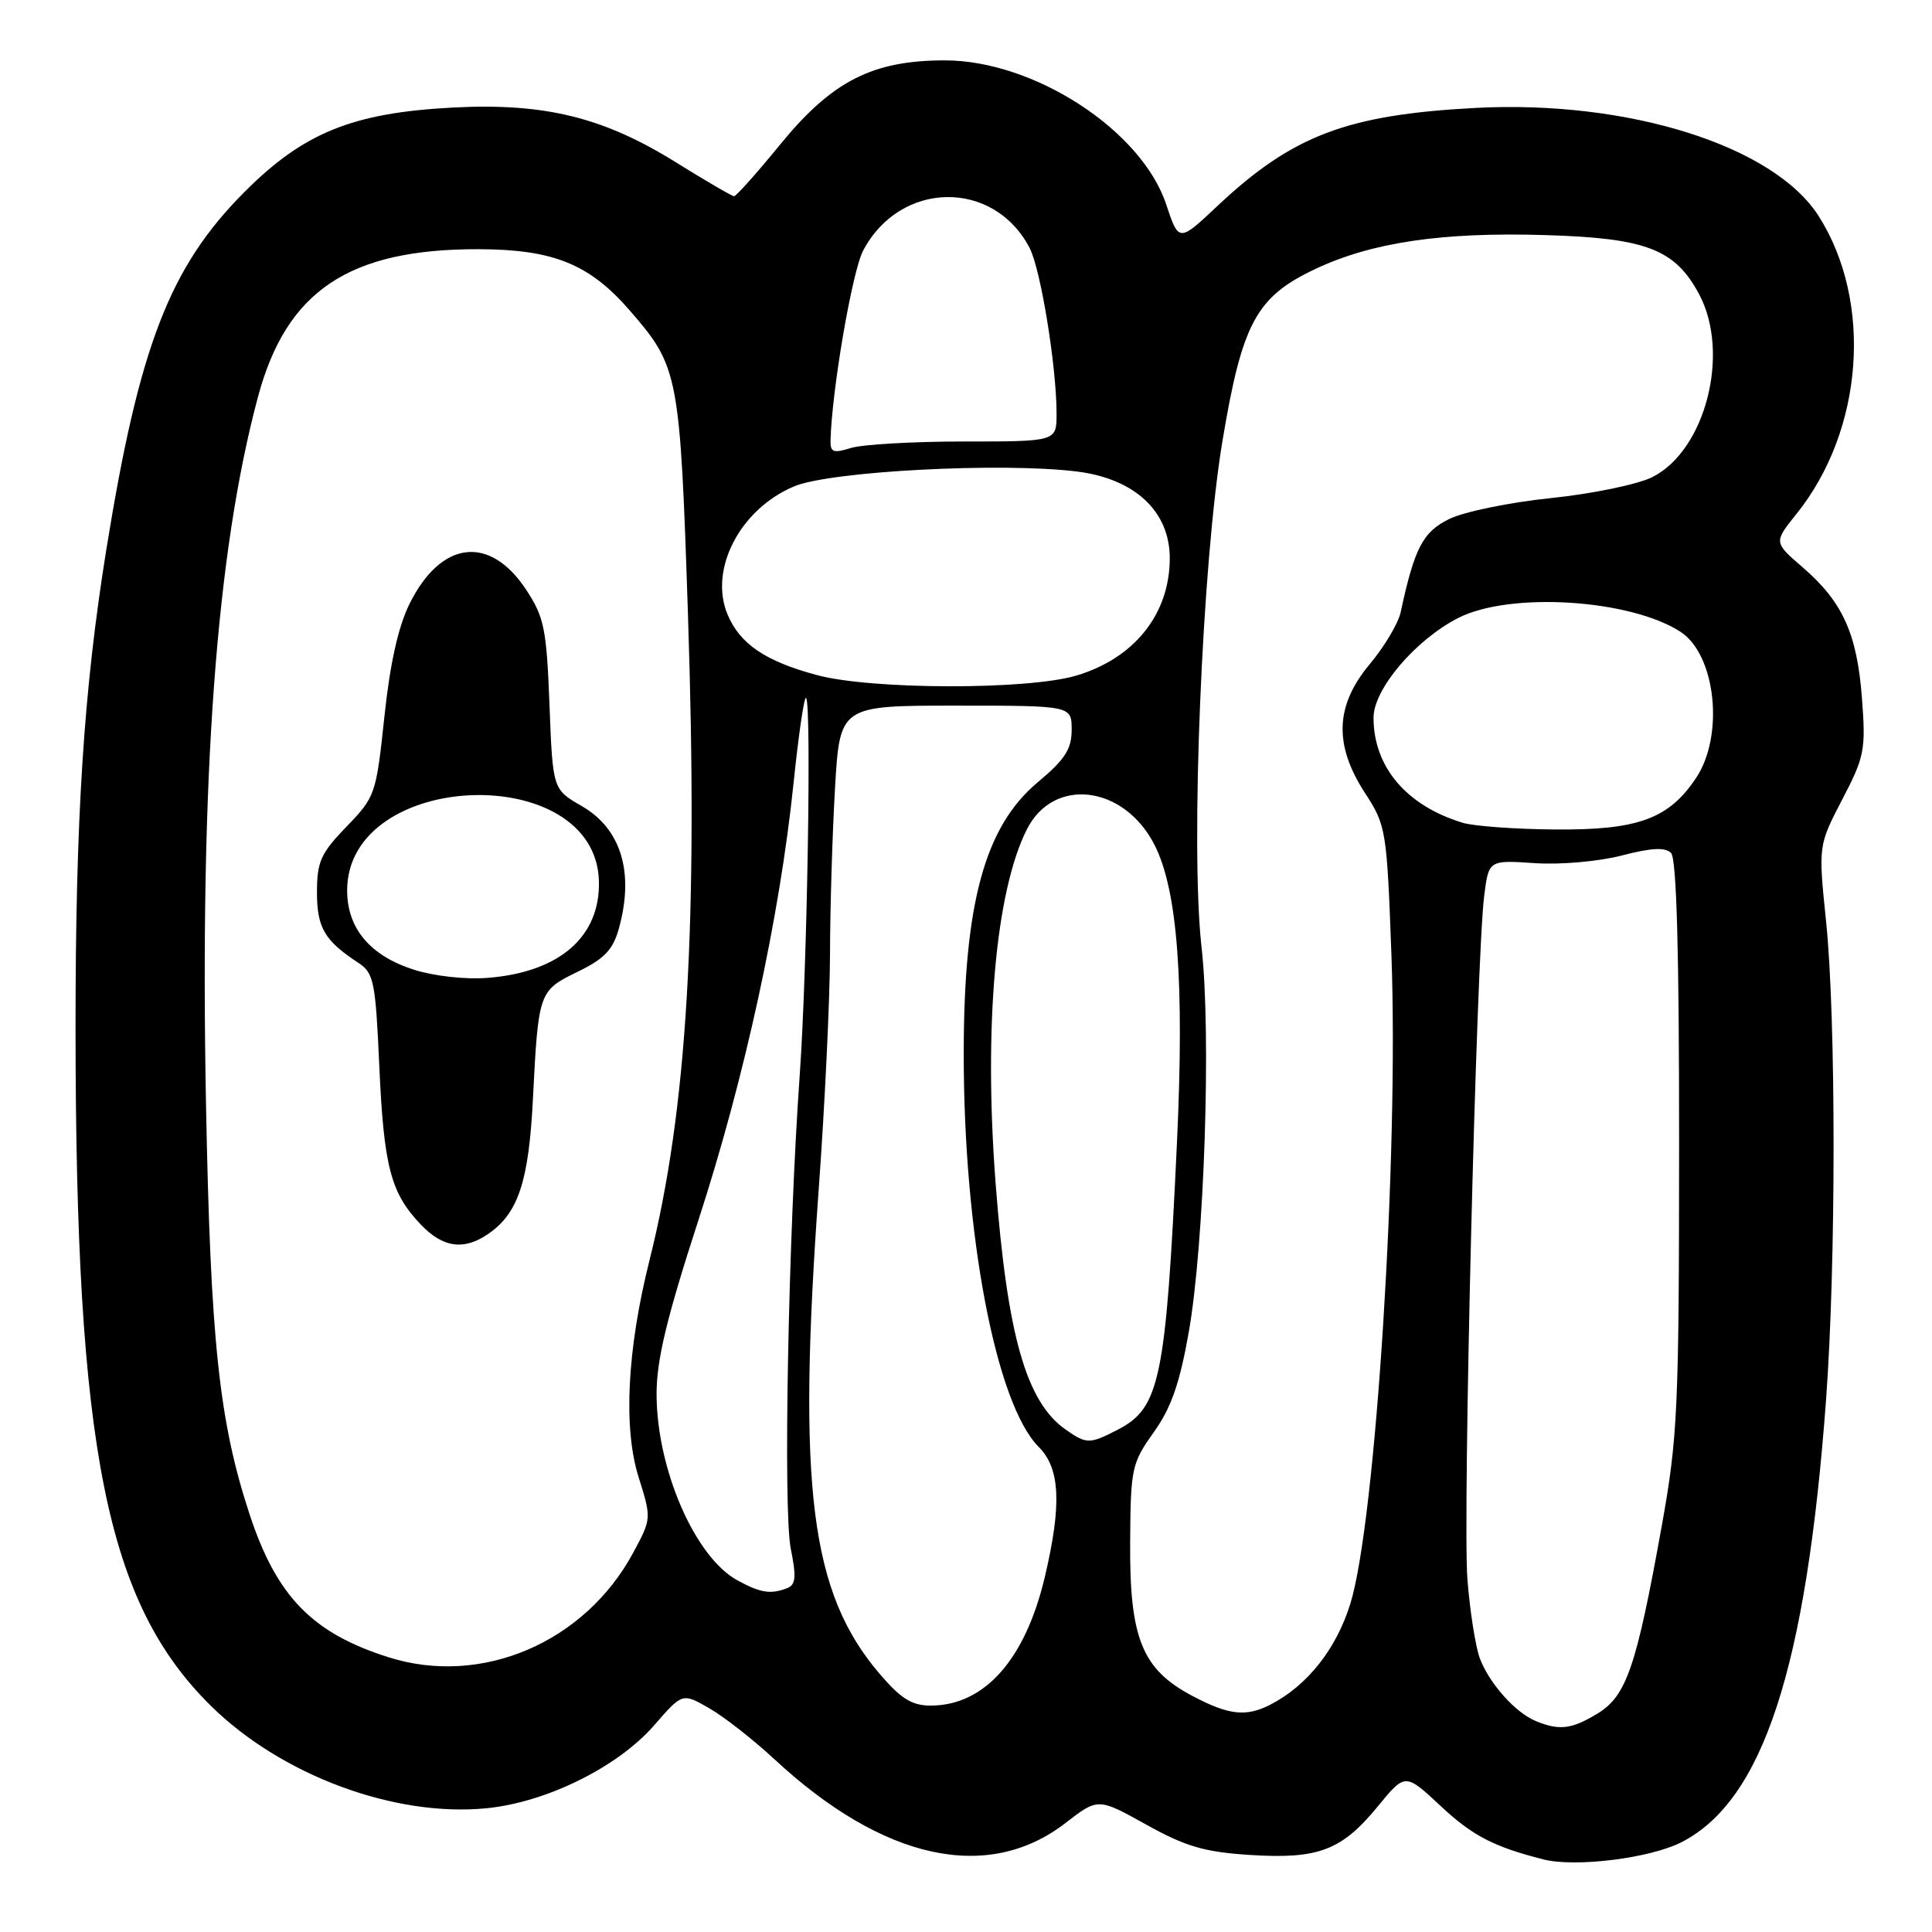 <?xml version="1.0" encoding="UTF-8" standalone="no"?>
<!DOCTYPE svg PUBLIC "-//W3C//DTD SVG 1.1//EN" "http://www.w3.org/Graphics/SVG/1.1/DTD/svg11.dtd" >
<svg xmlns="http://www.w3.org/2000/svg" xmlns:xlink="http://www.w3.org/1999/xlink" version="1.1" viewBox="0 0 256 256">
 <g >
 <path fill="currentColor"
d=" M 222.79 244.11 C 233.60 238.59 239.33 221.09 241.96 185.50 C 243.29 167.50 243.29 135.06 241.97 122.13 C 240.93 112.05 240.93 112.05 244.10 105.95 C 247.06 100.28 247.24 99.35 246.72 92.54 C 246.08 83.98 244.16 79.74 238.87 75.18 C 235.02 71.86 235.02 71.86 238.04 68.10 C 246.93 57.04 248.20 40.02 241.00 28.66 C 235.08 19.32 215.80 13.24 195.52 14.30 C 178.50 15.20 171.28 17.93 161.35 27.26 C 156.20 32.11 156.20 32.11 154.52 27.07 C 151.26 17.26 137.02 8.00 125.19 8.00 C 115.62 8.00 110.26 10.73 103.41 19.11 C 100.31 22.90 97.55 26.00 97.27 26.00 C 97.00 26.00 93.55 23.99 89.61 21.54 C 79.97 15.53 72.19 13.62 60.00 14.25 C 46.73 14.95 40.25 17.57 32.42 25.41 C 22.46 35.39 18.43 45.85 14.06 73.00 C 11.08 91.57 10.00 108.42 10.01 136.40 C 10.03 192.03 14.09 212.35 27.92 226.01 C 37.26 235.23 52.29 240.82 64.50 239.60 C 72.43 238.81 81.88 234.13 86.68 228.61 C 90.42 224.31 90.42 224.31 93.96 226.34 C 95.91 227.45 99.81 230.51 102.64 233.13 C 117.02 246.48 130.89 249.51 141.18 241.56 C 145.50 238.22 145.50 238.22 151.88 241.77 C 157.11 244.68 159.58 245.40 165.61 245.79 C 174.69 246.37 177.78 245.20 182.57 239.35 C 186.20 234.92 186.20 234.92 190.91 239.32 C 195.12 243.25 197.91 244.70 204.50 246.38 C 208.75 247.46 218.63 246.23 222.79 244.11 Z  M 203.50 228.05 C 200.78 226.92 197.35 223.08 196.09 219.75 C 195.52 218.23 194.77 213.51 194.44 209.25 C 193.80 201.11 195.62 126.94 196.66 118.73 C 197.26 113.96 197.26 113.96 203.36 114.37 C 206.79 114.60 211.83 114.15 214.89 113.36 C 218.80 112.34 220.64 112.24 221.42 113.02 C 222.16 113.76 222.50 126.10 222.49 151.80 C 222.48 186.71 222.31 190.44 220.18 202.26 C 216.83 220.86 215.52 224.71 211.70 227.04 C 208.26 229.14 206.63 229.34 203.50 228.05 Z  M 157.98 224.71 C 151.34 221.20 149.67 217.10 149.75 204.43 C 149.81 194.54 149.95 193.90 152.87 189.79 C 155.19 186.55 156.32 183.31 157.52 176.50 C 159.58 164.80 160.51 136.96 159.21 125.50 C 157.72 112.33 159.28 74.64 161.98 58.44 C 164.59 42.80 166.45 39.35 174.25 35.66 C 181.75 32.11 191.09 30.73 204.76 31.15 C 218.15 31.55 221.94 33.01 225.14 38.98 C 229.31 46.79 225.99 59.72 218.90 63.24 C 216.98 64.19 210.95 65.44 205.50 66.00 C 200.05 66.56 194.00 67.81 192.05 68.76 C 188.53 70.48 187.43 72.59 185.59 81.15 C 185.27 82.60 183.44 85.68 181.51 87.99 C 176.91 93.49 176.72 98.68 180.87 105.08 C 183.67 109.38 183.76 109.97 184.37 126.50 C 185.36 153.13 182.29 201.62 178.93 212.49 C 177.07 218.51 173.22 223.36 168.32 225.88 C 165.11 227.53 162.82 227.27 157.98 224.71 Z  M 116.59 221.83 C 107.37 211.07 105.62 197.14 108.49 157.50 C 109.29 146.50 109.96 132.55 109.98 126.50 C 109.99 120.45 110.29 110.55 110.64 104.50 C 111.28 93.50 111.28 93.50 126.64 93.50 C 142.00 93.50 142.00 93.50 142.00 96.70 C 142.00 99.27 141.11 100.64 137.50 103.66 C 130.50 109.52 127.71 119.69 127.70 139.50 C 127.67 163.51 131.97 186.06 137.64 191.73 C 140.48 194.57 140.70 199.38 138.45 208.93 C 135.87 219.89 130.46 225.99 123.33 226.00 C 120.84 226.00 119.39 225.10 116.59 221.83 Z  M 51.50 219.60 C 41.38 216.40 36.66 211.55 33.08 200.68 C 29.03 188.35 27.90 177.76 27.30 146.50 C 26.47 102.89 28.64 73.26 34.19 52.56 C 37.96 38.52 46.25 32.98 63.43 33.02 C 73.32 33.05 78.09 34.98 83.42 41.11 C 89.93 48.61 90.10 49.45 91.16 81.45 C 92.52 122.53 91.06 147.07 86.06 167.00 C 83.09 178.85 82.57 189.23 84.62 195.73 C 86.33 201.19 86.33 201.24 83.92 205.71 C 77.51 217.64 63.82 223.50 51.50 219.60 Z  M 64.78 163.44 C 68.68 160.71 70.06 156.51 70.61 145.71 C 71.34 131.40 71.38 131.28 76.53 128.77 C 80.08 127.05 81.22 125.85 82.00 123.05 C 84.07 115.61 82.31 109.81 77.07 106.80 C 73.24 104.59 73.24 104.59 72.81 93.38 C 72.42 83.27 72.11 81.77 69.69 78.10 C 64.87 70.83 58.43 71.62 54.27 80.00 C 52.77 83.02 51.67 87.96 50.93 95.00 C 49.84 105.26 49.73 105.59 45.91 109.54 C 42.51 113.05 42.00 114.18 42.00 118.22 C 42.00 122.94 43.00 124.64 47.50 127.59 C 49.53 128.92 49.76 130.06 50.26 141.27 C 50.86 154.60 51.77 158.08 55.75 162.25 C 58.71 165.36 61.52 165.73 64.78 163.44 Z  M 97.74 209.42 C 92.09 206.36 87.00 194.64 87.00 184.69 C 87.00 180.19 88.35 174.59 92.53 161.72 C 98.68 142.82 103.31 121.54 105.15 103.77 C 105.82 97.31 106.56 92.23 106.81 92.48 C 107.55 93.21 106.95 128.62 105.97 142.42 C 104.45 163.78 103.76 200.13 104.78 205.20 C 105.54 208.99 105.45 210.00 104.28 210.45 C 102.11 211.28 100.78 211.07 97.74 209.42 Z  M 141.21 189.43 C 135.98 185.77 133.48 176.99 131.93 156.88 C 130.33 136.02 131.91 118.07 136.08 109.87 C 139.62 102.89 148.94 104.04 152.98 111.95 C 156.04 117.96 156.95 130.10 155.95 151.50 C 154.48 182.76 153.70 186.55 148.13 189.43 C 144.38 191.37 143.98 191.37 141.21 189.43 Z  M 193.84 109.03 C 186.37 106.77 182.00 101.63 182.00 95.10 C 182.00 91.31 187.55 84.78 193.23 81.88 C 200.07 78.39 216.01 79.39 222.68 83.72 C 227.36 86.77 228.50 97.46 224.73 103.10 C 221.11 108.52 217.00 110.01 206.00 109.91 C 200.78 109.87 195.30 109.47 193.84 109.03 Z  M 108.24 89.45 C 101.40 87.61 98.04 85.33 96.40 81.41 C 93.91 75.44 98.07 67.44 105.24 64.44 C 110.05 62.43 132.77 61.24 142.71 62.48 C 150.38 63.44 155.00 67.76 155.00 73.97 C 155.00 81.35 150.31 87.24 142.61 89.52 C 136.16 91.44 115.46 91.40 108.24 89.45 Z  M 110.05 58.36 C 110.22 51.70 112.92 35.96 114.37 33.21 C 119.26 23.90 131.70 23.71 136.44 32.88 C 137.91 35.73 140.00 48.59 140.00 54.82 C 140.00 58.50 140.00 58.50 127.75 58.50 C 121.01 58.50 114.26 58.89 112.75 59.36 C 110.42 60.09 110.01 59.93 110.05 58.36 Z  M 54.81 128.48 C 49.04 126.63 46.00 123.01 46.00 118.00 C 46.00 101.97 78.94 100.75 79.36 116.76 C 79.55 124.12 74.14 128.82 64.64 129.57 C 61.68 129.81 57.51 129.34 54.81 128.48 Z "/>
</g>
</svg>